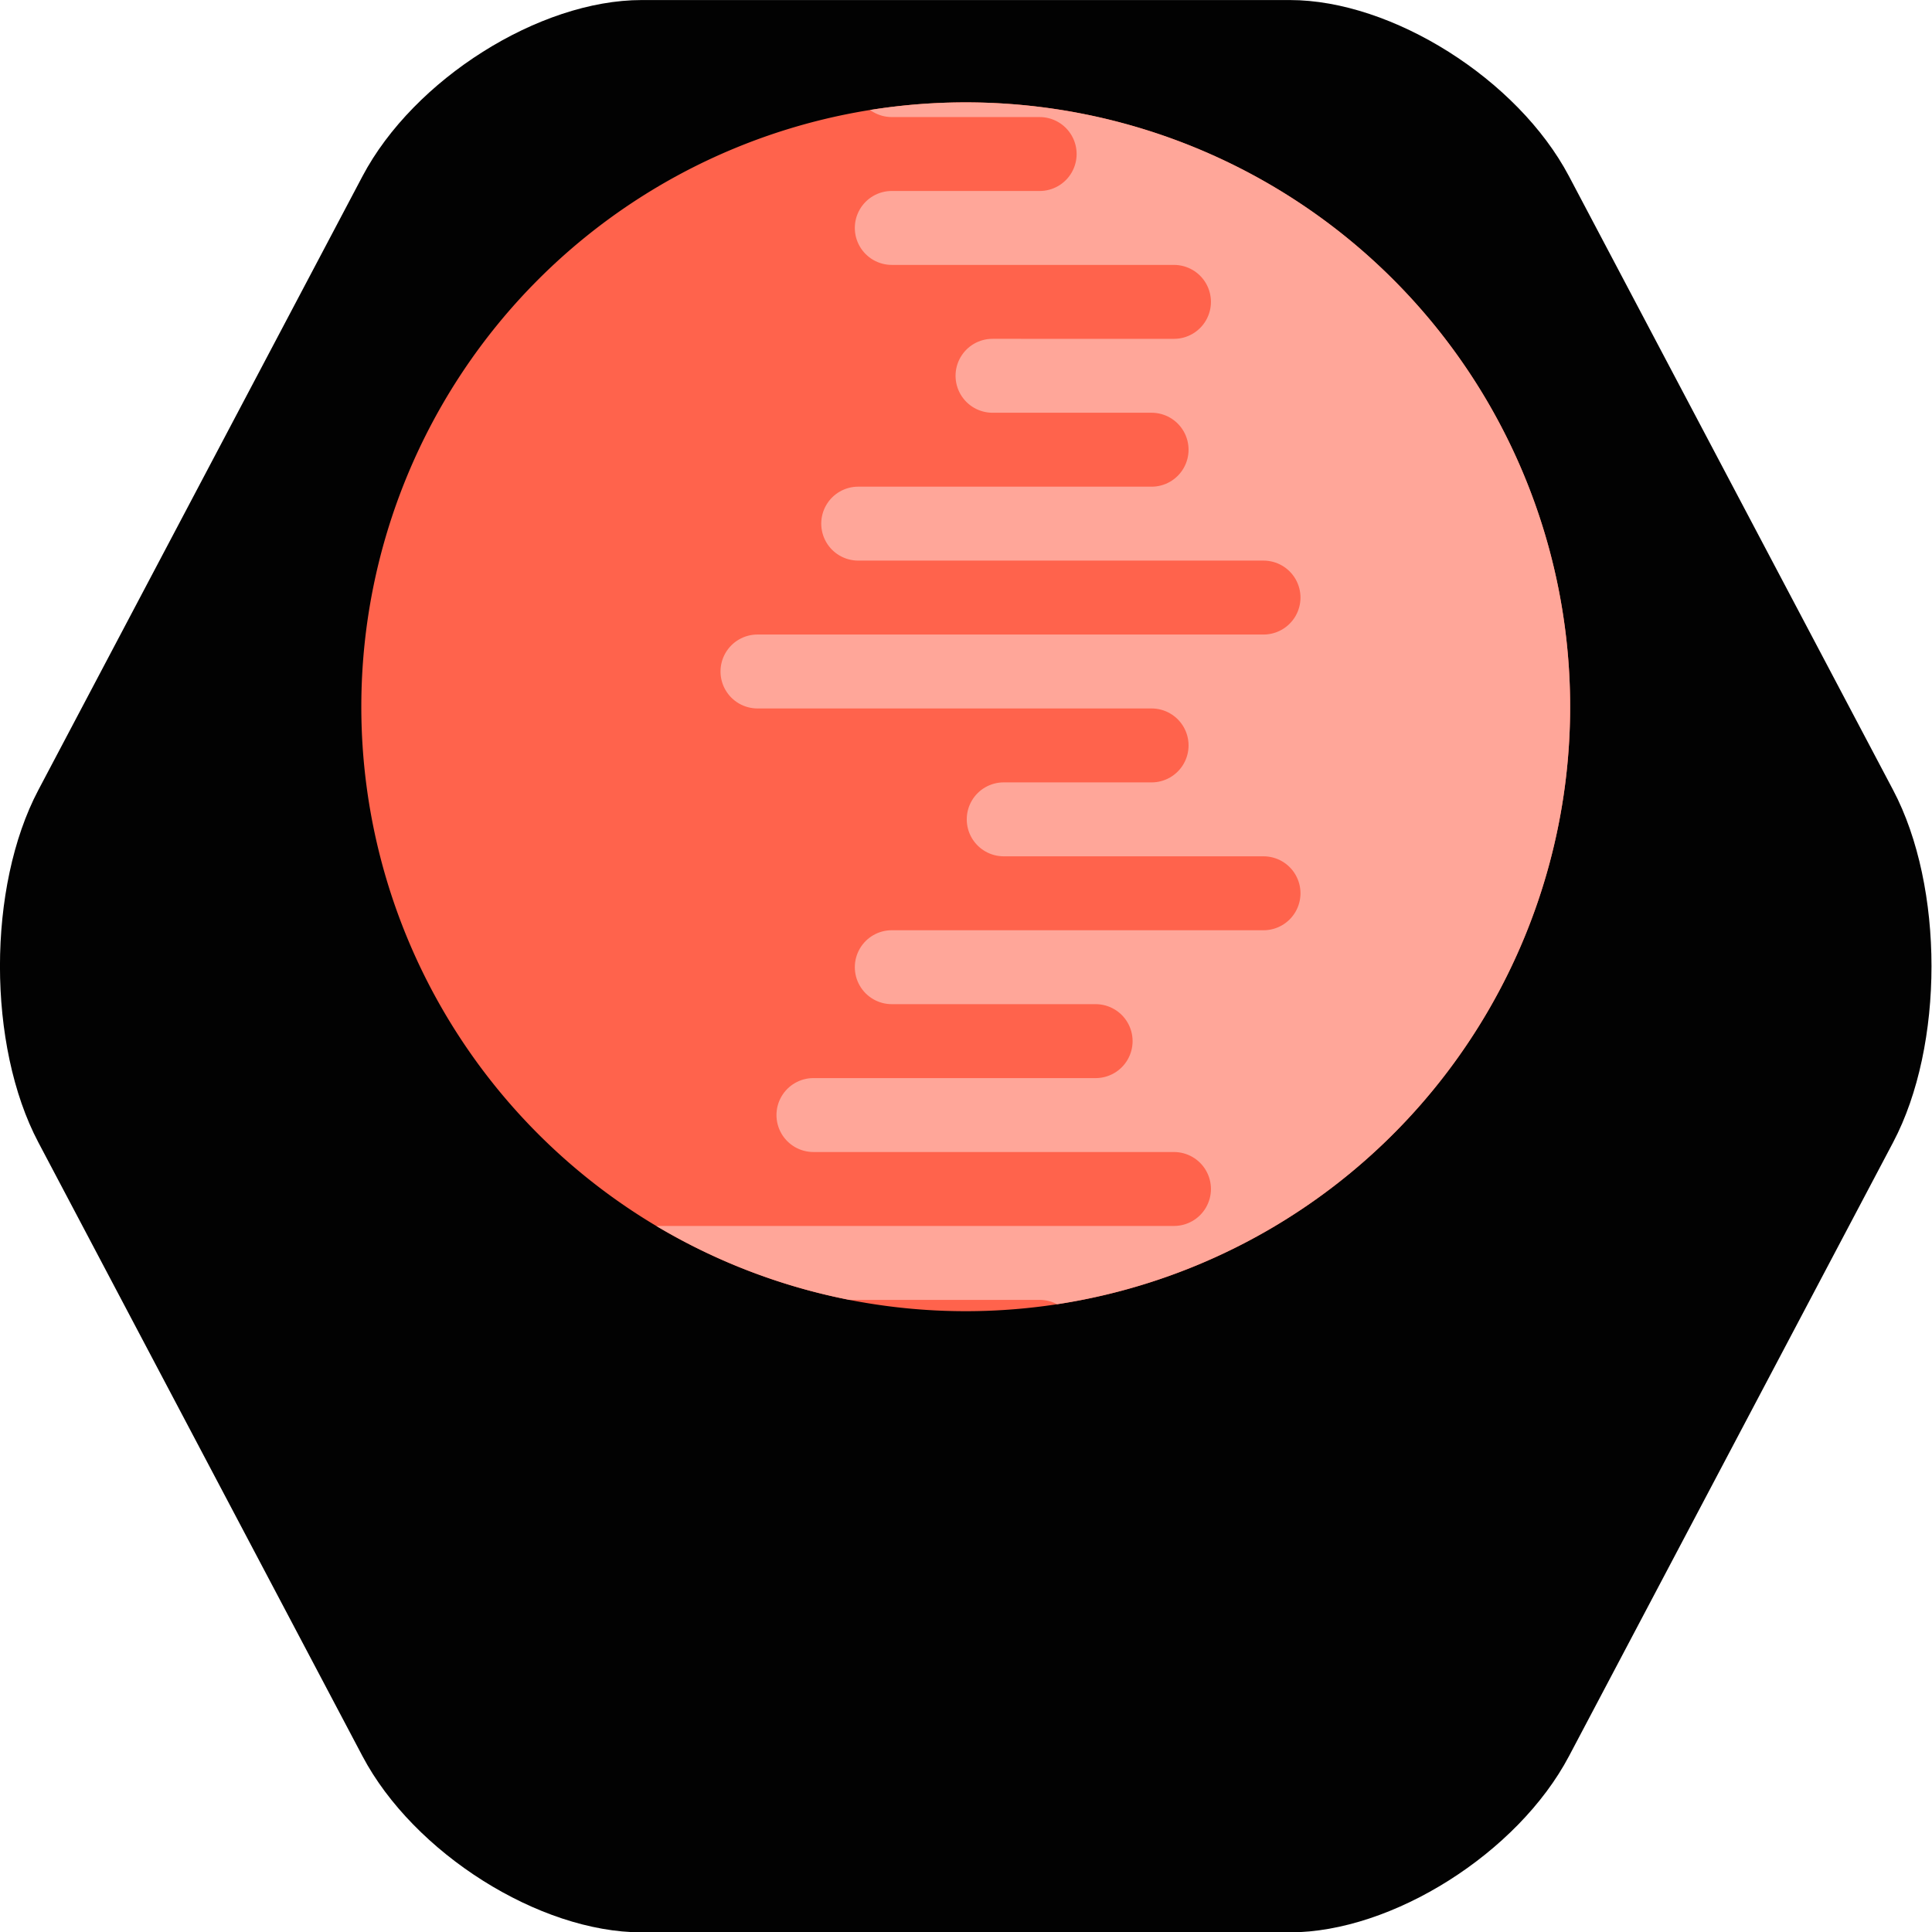 <?xml version="1.0" encoding="UTF-8" standalone="no"?>
<!-- Created with Inkscape (http://www.inkscape.org/) -->

<!--
/*
 *
 * Copyright 2006-2017 CIRDLES.org
 *
 *  Licensed under the Apache License, Version 2.0 (the "License");
 *  you may not use this file except in compliance with the License.
 *  You may obtain a copy of the License at
 *
 *      http://www.apache.org/licenses/LICENSE-2.0
 *
 *  Unless required by applicable law or agreed to in writing, software
 *  distributed under the License is distributed on an "AS IS" BASIS,
 *  WITHOUT WARRANTIES OR CONDITIONS OF ANY KIND, either express or implied.
 *  See the License for the specific language governing permissions and
 *  limitations under the License.
 */
-->

<svg
   xmlns:dc="http://purl.org/dc/elements/1.1/"
   xmlns:cc="http://creativecommons.org/ns#"
   xmlns:rdf="http://www.w3.org/1999/02/22-rdf-syntax-ns#"
   xmlns:svg="http://www.w3.org/2000/svg"
   xmlns="http://www.w3.org/2000/svg"
   xmlns:sodipodi="http://sodipodi.sourceforge.net/DTD/sodipodi-0.dtd"
   xmlns:inkscape="http://www.inkscape.org/namespaces/inkscape"
   width="300"
   height="300"
   viewBox="0 0 300 300"
   id="svg4282"
   version="1.1"
   inkscape:version="0.92.2 (5c3e80d, 2017-08-06)"
   sodipodi:docname="MarsLogoSansText.svg">
  <defs
     id="defs4284">
    <filter
       id="filter4342"
       style="color-interpolation-filters:sRGB"
       inkscape:menu-tooltip="Basic specular bevel to use for building textures"
       inkscape:menu="Bevels"
       inkscape:label="Combined Lighting">
      <feGaussianBlur
         id="feGaussianBlur4344"
         result="result0"
         in="SourceGraphic"
         stdDeviation="11.3" />
      <feDiffuseLighting
         id="feDiffuseLighting4346"
         result="result5"
         surfaceScale="4"
         diffuseConstant="1"
         lighting-color="#ffffff">
        <feDistantLight
           id="feDistantLight4348"
           azimuth="235"
           elevation="45" />
      </feDiffuseLighting>
      <feComposite
         id="feComposite4350"
         operator="arithmetic"
         result="fbSourceGraphic"
         in="result5"
         in2="SourceGraphic"
         k1="1.4"
         k2="0"
         k3="0"
         k4="0" />
      <feGaussianBlur
         id="feGaussianBlur4352"
         stdDeviation="6"
         in="fbSourceGraphic"
         result="result0" />
      <feSpecularLighting
         id="feSpecularLighting4354"
         in="result0"
         result="result1"
         lighting-color="#ffffff"
         surfaceScale="4"
         specularConstant="1"
         specularExponent="25">
        <feDistantLight
           id="feDistantLight4356"
           elevation="45"
           azimuth="235" />
      </feSpecularLighting>
      <feComposite
         id="feComposite4358"
         result="result4"
         in2="result1"
         in="fbSourceGraphic"
         operator="arithmetic"
         k2="1"
         k3="1"
         k1="0"
         k4="0" />
      <feComposite
         id="feComposite4360"
         in="result4"
         in2="SourceGraphic"
         result="result2"
         operator="in" />
    </filter>
    <filter
       id="filter4654"
       inkscape:label="Diffuse Light"
       style="color-interpolation-filters:sRGB">
      <feGaussianBlur
         id="feGaussianBlur4656"
         result="blur"
         stdDeviation="6"
         in="SourceGraphic" />
      <feDiffuseLighting
         id="feDiffuseLighting4658"
         result="diffuse"
         lighting-color="#ffffff"
         surfaceScale="10"
         diffuseConstant="1">
        <feDistantLight
           id="feDistantLight4660"
           azimuth="235"
           elevation="25" />
      </feDiffuseLighting>
      <feComposite
         id="feComposite4662"
         result="composite1"
         k1="1"
         operator="arithmetic"
         in2="diffuse"
         in="diffuse"
         k2="0"
         k3="0"
         k4="0" />
      <feComposite
         id="feComposite4664"
         result="composite2"
         k3="1"
         operator="arithmetic"
         k1="1"
         in2="SourceGraphic"
         in="composite1"
         k2="0"
         k4="0" />
    </filter>
    <filter
       id="filter4858"
       inkscape:label="Matte Jelly"
       style="color-interpolation-filters:sRGB">
      <feColorMatrix
         id="feColorMatrix4860"
         in="SourceGraphic"
         result="color"
         values="1 0 0 0 0 0 1 0 0 0 0 0 1 0 0 0 0 0 0.85 0" />
      <feGaussianBlur
         id="feGaussianBlur4862"
         result="blur"
         stdDeviation="7"
         in="SourceAlpha" />
      <feSpecularLighting
         id="feSpecularLighting4864"
         result="specular"
         lighting-color="#ffffff"
         surfaceScale="5"
         specularConstant="0.9"
         specularExponent="25"
         in="blur">
        <feDistantLight
           id="feDistantLight4866"
           azimuth="225"
           elevation="60" />
      </feSpecularLighting>
      <feComposite
         id="feComposite4868"
         result="composite1"
         operator="arithmetic"
         k2="1"
         k3="1"
         in2="SourceGraphic"
         in="specular"
         k1="0"
         k4="0" />
      <feComposite
         id="feComposite4870"
         result="composite2"
         operator="atop"
         in2="color"
         in="composite1" />
    </filter>
    <filter
       id="filter4898"
       style="color-interpolation-filters:sRGB"
       height="1.5"
       width="1.5"
       y="-0.25"
       x="-0.25"
       inkscape:menu-tooltip="Neon light effect"
       inkscape:menu="Bevels"
       inkscape:label="Neon">
      <feGaussianBlur
         id="feGaussianBlur4900"
         result="result1"
         stdDeviation="1" />
      <feComposite
         id="feComposite4902"
         operator="in"
         result="result4"
         in2="result1"
         in="result1" />
      <feGaussianBlur
         id="feGaussianBlur4904"
         in="result4"
         result="result6"
         stdDeviation="7" />
      <feComposite
         id="feComposite4906"
         result="result8"
         in2="result4"
         in="result6"
         operator="over" />
      <feComposite
         id="feComposite4908"
         in2="result8"
         in="result6"
         result="fbSourceGraphic"
         operator="in" />
      <feSpecularLighting
         id="feSpecularLighting4910"
         in="fbSourceGraphic"
         result="result1"
         lighting-color="#ffffff"
         surfaceScale="2.5"
         specularConstant="2"
         specularExponent="45">
        <fePointLight
           id="fePointLight4912"
           x="-5000"
           y="-10000"
           z="20000" />
      </feSpecularLighting>
      <feComposite
         id="feComposite4914"
         in2="fbSourceGraphic"
         in="result1"
         result="result2"
         operator="in" />
      <feComposite
         id="feComposite4916"
         in2="result2"
         in="fbSourceGraphic"
         result="result4"
         operator="arithmetic"
         k2="1.2"
         k3="1.5"
         k1="0"
         k4="0" />
      <feComposite
         id="feComposite4918"
         result="result9"
         in2="result4"
         operator="over" />
      <feBlend
         id="feBlend4920"
         in2="result9"
         mode="screen" />
    </filter>
    <clipPath
       id="clipPath5511"
       clipPathUnits="userSpaceOnUse">
      <ellipse
         ry="176.054"
         rx="176.054"
         cy="866.007"
         cx="1036.827"
         id="ellipse5513"
         style="opacity:1;fill:#520000;fill-opacity:1;stroke:none;stroke-width:5;stroke-linecap:butt;stroke-linejoin:miter;stroke-miterlimit:4;stroke-dasharray:none;stroke-dashoffset:0;stroke-opacity:1" />
    </clipPath>
    <clipPath
       id="clipPath5511-6"
       clipPathUnits="userSpaceOnUse">
      <ellipse
         ry="176.054"
         rx="176.054"
         cy="866.007"
         cx="1036.827"
         id="ellipse5513-4"
         style="opacity:1;fill:#520000;fill-opacity:1;stroke:none;stroke-width:5;stroke-linecap:butt;stroke-linejoin:miter;stroke-miterlimit:4;stroke-dasharray:none;stroke-dashoffset:0;stroke-opacity:1" />
    </clipPath>
    <clipPath
       id="clipPath5368"
       clipPathUnits="userSpaceOnUse">
      <circle
         style="opacity:1;fill:none;fill-opacity:1;stroke:#ffffff;stroke-width:5.4;stroke-linecap:butt;stroke-linejoin:miter;stroke-miterlimit:4;stroke-dasharray:none;stroke-dashoffset:0;stroke-opacity:1"
         id="circle5370"
         cx="2350"
         cy="1302.362"
         r="126.717" />
    </clipPath>
    <clipPath
       id="clipPath5867"
       clipPathUnits="userSpaceOnUse">
      <circle
         r="158.355"
         cy="864.911"
         cx="1824.737"
         id="circle5869"
         style="opacity:1;fill:none;fill-opacity:1;stroke:#ffffff;stroke-width:6.748;stroke-linecap:butt;stroke-linejoin:miter;stroke-miterlimit:4;stroke-dasharray:none;stroke-dashoffset:0;stroke-opacity:1" />
    </clipPath>
    <clipPath
       clipPathUnits="userSpaceOnUse"
       id="clipPath4225">
      <path
         inkscape:tile-y0="223.86221"
         inkscape:tile-x0="179.50031"
         style="color:#000000;clip-rule:nonzero;display:inline;overflow:visible;visibility:visible;opacity:1;isolation:auto;mix-blend-mode:normal;color-interpolation:sRGB;color-interpolation-filters:linearRGB;solid-color:#000000;solid-opacity:1;fill:#f85054;fill-opacity:1;fill-rule:nonzero;stroke:#000000;stroke-width:0.367;stroke-linecap:butt;stroke-linejoin:miter;stroke-miterlimit:4;stroke-dasharray:none;stroke-dashoffset:0;stroke-opacity:1;color-rendering:auto;image-rendering:auto;shape-rendering:auto;text-rendering:auto;enable-background:accumulate"
         d="m 1827.939,32.955 c -2.36,0 -4.541,1.259 -5.721,3.303 -1.18,2.044 -1.18,4.562 0,6.606 1.18,2.044 3.361,3.302 5.721,3.302 h 26.422 c 2.36,0 4.541,1.259 5.721,3.303 1.18,2.044 1.18,4.562 0,6.606 -1.18,2.044 -3.361,3.303 -5.721,3.303 h -26.422 c -2.36,-0.003 -4.541,1.256 -5.721,3.3 -1.18,2.044 -1.18,4.562 0,6.606 1.18,2.043 3.361,3.303 5.721,3.303 h 26.422 c 2.36,0 4.541,1.259 5.721,3.302 1.18,2.044 1.18,4.562 0,6.606 -1.18,2.044 -3.361,3.303 -5.721,3.303 l -26.422,-0.003 c -2.36,-0.003 -4.541,1.257 -5.721,3.301 -1.18,2.044 -1.18,4.562 0,6.606 1.18,2.044 3.361,3.303 5.721,3.303 h 50.422 c 2.36,0 4.541,1.259 5.721,3.303 1.18,2.044 1.18,4.562 0,6.606 -1.18,2.044 -3.361,3.302 -5.721,3.302 l -32.422,-0.003 c -2.36,-0.003 -4.541,1.258 -5.721,3.302 -1.18,2.044 -1.18,4.562 0,6.605 1.18,2.044 3.361,3.303 5.721,3.303 h 28.422 c 2.36,0 4.541,1.259 5.721,3.303 1.18,2.044 1.18,4.562 0,6.606 -1.18,2.044 -3.361,3.303 -5.721,3.303 l -52.422,-0.002 c -2.36,-0.002 -4.541,1.258 -5.721,3.301 -1.18,2.044 -1.18,4.562 0,6.606 1.18,2.044 3.361,3.303 5.721,3.303 h 72.422 c 2.36,0 4.541,1.259 5.721,3.303 1.18,2.044 1.18,4.562 0,6.606 -1.18,2.044 -3.361,3.303 -5.721,3.303 l -90.422,-0.002 c -2.36,-0.002 -4.541,1.258 -5.721,3.301 -1.18,2.044 -1.18,4.562 0,6.606 1.18,2.044 3.361,3.303 5.721,3.303 h 70.422 c 2.36,0 4.541,1.259 5.721,3.303 1.18,2.044 1.18,4.562 0,6.606 -1.18,2.044 -3.361,3.303 -5.721,3.303 l -26.422,-0.002 c -2.36,-0.002 -4.541,1.258 -5.721,3.301 -1.18,2.044 -1.18,4.562 0,6.606 1.18,2.044 3.361,3.303 5.721,3.303 h 46.422 c 2.36,0 4.541,1.259 5.721,3.303 1.18,2.044 1.18,4.562 0,6.606 -1.18,2.044 -3.361,3.303 -5.721,3.303 l -66.422,-0.002 c -2.36,-0.002 -4.541,1.258 -5.721,3.301 -1.18,2.044 -1.18,4.562 0,6.606 1.18,2.044 3.361,3.303 5.721,3.303 h 36.422 c 2.36,0 4.541,1.259 5.721,3.303 1.18,2.044 1.18,4.562 0,6.606 -1.18,2.044 -3.361,3.303 -5.721,3.303 l -50.422,-0.002 c -2.36,-0.002 -4.541,1.258 -5.721,3.301 -1.18,2.044 -1.18,4.562 0,6.606 1.18,2.044 3.361,3.303 5.721,3.303 h 64.422 c 2.36,0 4.541,1.259 5.721,3.303 1.18,2.044 1.18,4.562 0,6.606 -1.18,2.044 -3.361,3.303 -5.721,3.303 l -110.422,-0.002 c -2.36,-0.002 -4.541,1.258 -5.721,3.301 -1.18,2.044 -1.18,4.562 0,6.606 1.18,2.044 3.361,3.303 5.721,3.303 h 86.422 c 2.36,0 4.541,1.259 5.721,3.303 1.18,2.044 1.18,4.562 0,6.606 -1.18,2.044 -3.361,3.303 -5.721,3.303 l -26.422,-0.002 c -2.36,-0.002 -4.541,1.258 -5.721,3.301 -1.18,2.044 -1.18,4.562 0,6.606 1.18,2.044 3.361,3.303 5.721,3.303 h 26.422 c 2.36,0 4.541,1.259 5.721,3.303 1.18,2.044 1.18,4.562 0,6.606 -1.18,2.044 -3.361,3.303 -5.721,3.303 l -26.422,-0.002 c -2.36,-0.002 -4.541,1.258 -5.721,3.301 -1.18,2.044 -1.18,4.562 0,6.606 1.18,2.044 3.361,3.303 5.721,3.303 h 26.422 c 2.36,0 4.541,1.259 5.721,3.303 1.18,2.044 1.18,4.562 0,6.606 -1.18,2.044 -3.361,3.303 -5.721,3.303 l -26.422,-0.002 c -2.36,-0.002 -4.541,1.258 -5.721,3.301 -1.18,2.044 -1.18,4.562 0,6.606 1.18,2.044 3.361,3.303 5.721,3.303 h 26.422 c 2.36,0 4.541,1.259 5.721,3.303 1.18,2.044 1.18,4.562 0,6.606 -1.18,2.044 -3.361,3.303 -5.721,3.303 l -26.422,-0.002 c -2.36,-0.002 -4.541,1.258 -5.721,3.301 -1.18,2.044 -1.18,4.562 0,6.606 1.18,2.044 3.361,3.303 5.721,3.303 h 26.422 c 2.36,0 4.541,1.259 5.721,3.303 1.18,2.044 1.18,4.562 0,6.606 -1.18,2.044 -3.361,3.303 -5.721,3.303 l -26.422,-0.002 c -2.36,-0.002 -4.541,1.258 -5.721,3.301 -1.18,2.044 -1.18,4.562 0,6.606 1.18,2.044 3.361,3.303 5.721,3.303 h 26.422 c 2.36,0 4.541,1.259 5.721,3.303 1.18,2.044 1.18,4.562 0,6.606 -1.18,2.044 -3.361,3.303 -5.721,3.303 h -26.422 l -3.503,11.124 h 162 V 32.955 Z"
         id="path4227"
         inkscape:connector-curvature="0"
         sodipodi:nodetypes="cssccssccssccssccssccssccssccssccssccssccssccssccssccssccssccssccssccssccssccssccssccssccssccssccssccssccssccssccssccsscc" />
    </clipPath>
  </defs>
  <sodipodi:namedview
     id="base"
     pagecolor="#ffffff"
     bordercolor="#666666"
     borderopacity="1.0"
     inkscape:pageopacity="0.0"
     inkscape:pageshadow="2"
     inkscape:zoom="1.6432983"
     inkscape:cx="176.50507"
     inkscape:cy="110.40216"
     inkscape:document-units="px"
     inkscape:current-layer="layer1"
     showgrid="false"
     inkscape:window-width="1920"
     inkscape:window-height="1001"
     inkscape:window-x="-9"
     inkscape:window-y="-9"
     inkscape:window-maximized="1"
     units="px"
     showguides="false" />
  <g
     inkscape:label="Layer 1"
     inkscape:groupmode="layer"
     id="layer1"
     transform="translate(0,-752.362)">
    <g
       transform="matrix(1.204,0,0,1.316,-23.418,711.573)"
       id="g5188"
       style="opacity:0.99;fill:#000000;fill-opacity:1;stroke:none"
       inkscape:export-xdpi="90"
       inkscape:export-ydpi="90">
      <path
         style="fill:#000000;fill-opacity:1;stroke:none"
         inkscape:connector-curvature="0"
         id="path5190"
         d="M 102.199,259 C 88.999,259 72.8,249.646 66.201,238.214 L 24.395,165.786 c -6.599,-11.433 -6.599,-30.14 0,-41.572 L 66.201,51.786 C 72.8,40.354 88.999,31 102.199,31 l 83.602,0 c 13.2,0 29.399,9.354 35.998,20.786 l 41.805,72.428 c 6.6,11.433 6.6,30.14 0,41.572 l -41.805,72.428 C 215.2,249.646 199.001,259 185.801,259 l -83.602,0 z" />
    </g>
    <g
       id="g4822"
       transform="matrix(0.869,0,0,0.869,17.944,79.621)"
       inkscape:export-xdpi="90"
       inkscape:export-ydpi="90">
      <path
         id="path4201"
         d="m 259.914,900.448 a 108,108 0 0 1 -108,108 A 108,108 0 0 1 43.914,900.448 108,108 0 0 1 151.914,792.448 a 108,108 0 0 1 108,108 z"
         style="color:#000000;clip-rule:nonzero;display:inline;overflow:visible;visibility:visible;opacity:1;isolation:auto;mix-blend-mode:normal;color-interpolation:sRGB;color-interpolation-filters:linearRGB;solid-color:#000000;solid-opacity:1;fill:#ff634c;fill-opacity:1;fill-rule:nonzero;stroke:none;stroke-width:2;stroke-linecap:butt;stroke-linejoin:miter;stroke-miterlimit:4;stroke-dasharray:none;stroke-dashoffset:0;stroke-opacity:1;color-rendering:auto;image-rendering:auto;shape-rendering:auto;text-rendering:auto;enable-background:accumulate"
         inkscape:connector-curvature="0" />
      <path
         clip-path="url(#clipPath4225)"
         inkscape:connector-curvature="0"
         style="color:#000000;clip-rule:nonzero;display:inline;overflow:visible;visibility:visible;opacity:1;isolation:auto;mix-blend-mode:normal;color-interpolation:sRGB;color-interpolation-filters:linearRGB;solid-color:#000000;solid-opacity:1;fill:#ffa699;fill-opacity:1;fill-rule:nonzero;stroke:none;stroke-width:2;stroke-linecap:butt;stroke-linejoin:miter;stroke-miterlimit:4;stroke-dasharray:none;stroke-dashoffset:0;stroke-opacity:1;color-rendering:auto;image-rendering:auto;shape-rendering:auto;text-rendering:auto;enable-background:accumulate"
         d="m 1949.151,177.962 a 108,108 0 0 1 -108,108 108,108 0 0 1 -108,-108 108,108 0 0 1 108,-108 108,108 0 0 1 108,108 z"
         id="path4203"
         transform="translate(-1689.236,722.486)" />
    </g>
  </g>
</svg>

